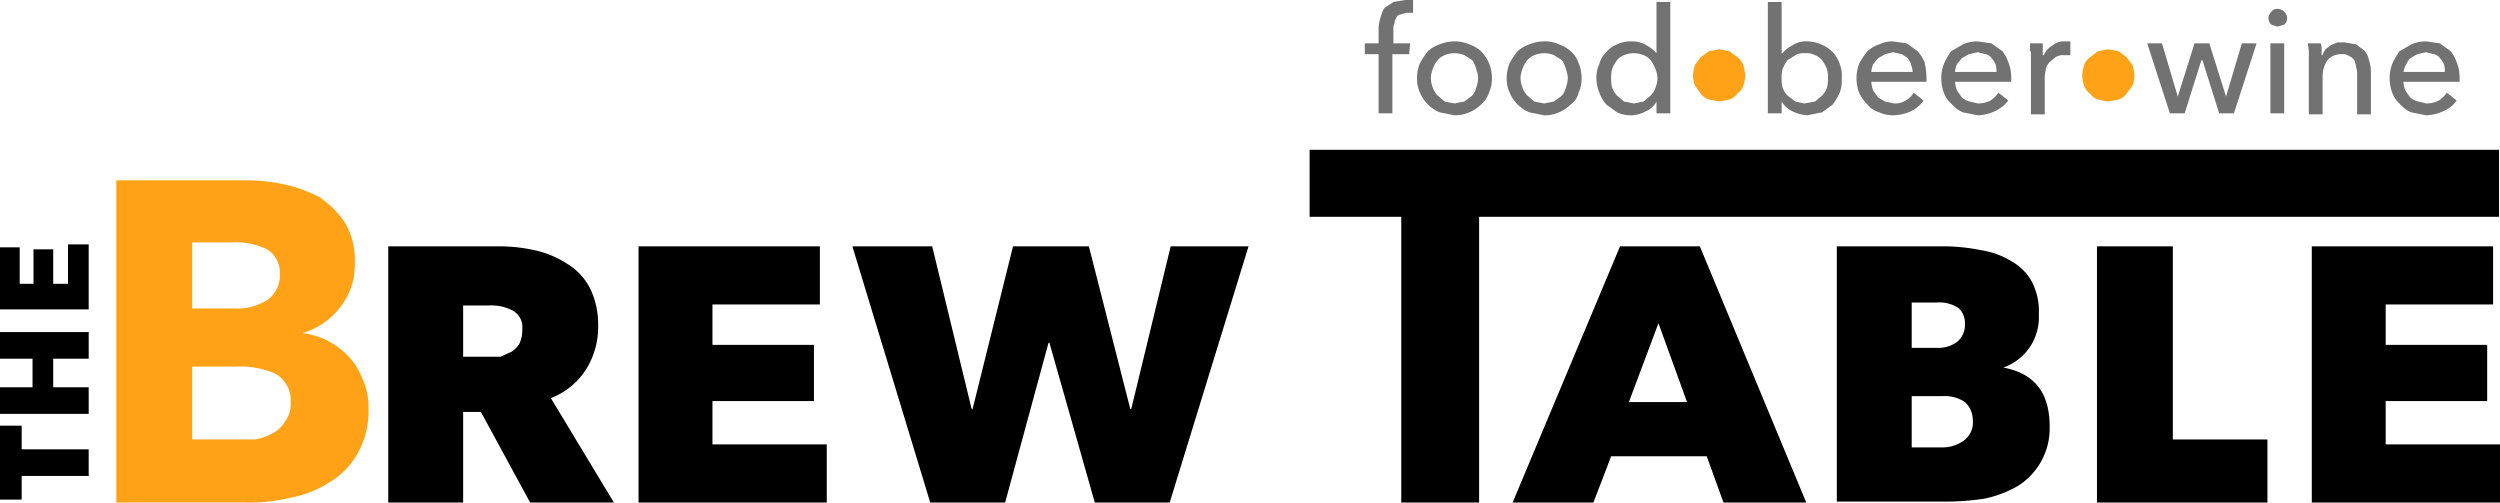 <svg xmlns="http://www.w3.org/2000/svg" width="253.7" height="51" viewBox="0 0 253.7 51"><g id="Layer_2" data-name="Layer 2"><g id="Layer_1-2" data-name="Layer 1"><path d="M42.1,41.5A8.8,8.8,0,0,1,41,46a7.8,7.8,0,0,1-2.8,2.9,10.9,10.9,0,0,1-4,1.6,17.5,17.5,0,0,1-4.6.5H16.5V18.3H29.6a18.4,18.4,0,0,1,3.9.4A14,14,0,0,1,37.1,20a9.2,9.2,0,0,1,2.6,2.6,7.3,7.3,0,0,1,1,4.1,6.8,6.8,0,0,1-1.5,4.5,7.4,7.4,0,0,1-3.8,2.6h0a7.9,7.9,0,0,1,2.6.8,8.3,8.3,0,0,1,2.1,1.6,6.8,6.8,0,0,1,1.4,2.3A6.8,6.8,0,0,1,42.1,41.5Zm-9-13.7a2.8,2.8,0,0,0-1.3-2.5,7.4,7.4,0,0,0-3.7-.7H24.2v6.7h4.2a5.8,5.8,0,0,0,3.5-.9A3.1,3.1,0,0,0,33.1,27.8Zm1.1,13a3.1,3.1,0,0,0-1.6-2.9,9,9,0,0,0-4-.7H24.2v7.4h6.3a4.8,4.8,0,0,0,1.8-.6,3,3,0,0,0,1.3-1.2A2.9,2.9,0,0,0,34.2,40.8Z" transform="translate(-4.7)" fill="#ffa218"/><path d="M44.1,25H55a17,17,0,0,1,4,.4,10,10,0,0,1,3.3,1.4,6.2,6.2,0,0,1,2.3,2.5,8.4,8.4,0,0,1,.8,3.7,8.1,8.1,0,0,1-1.3,4.6,7.4,7.4,0,0,1-3.5,2.8L67,51H58.5l-5-9.2H51.7V51H44.1Zm7.6,11.2h3.8l1.1-.5a3,3,0,0,0,.8-.8,3.3,3.3,0,0,0,.3-1.5,1.9,1.9,0,0,0-1-1.9,4.7,4.7,0,0,0-2.4-.5H51.7Z" transform="translate(-4.7)"/><path d="M69.5,25H87.9v5.9H77V35H87.3v5.7H77v4.4H88.6V51H69.5Z" transform="translate(-4.7)"/><path d="M123.4,51h-7.6l-4.6-16.2h-.1L106.7,51H99.1L91.2,25h8.1l4,16.5h.1L107.5,25h7.7l4.2,16.5h.1l4-16.5h7.9Z" transform="translate(-4.7)"/><path d="M154.8,22V51h-7.9V22h-9.3V15.2H258.3V22Z" transform="translate(-4.7)"/><path d="M169.1,25h8.1L188,51h-8.4l-1.7-4.7h-9.7L166.4,51h-8.2Zm3.9,7.8-3,8h5.9Z" transform="translate(-4.7)"/><path d="M202.3,25a19.7,19.7,0,0,1,3.5.4,8.2,8.2,0,0,1,3,1.1,5.3,5.3,0,0,1,2.1,2.1,6.5,6.5,0,0,1,.7,3.3,5.4,5.4,0,0,1-3.6,5.4h0c3.2.6,4.7,2.6,4.7,6a6.9,6.9,0,0,1-3.2,6,11.5,11.5,0,0,1-3.4,1.3,25.6,25.6,0,0,1-3.9.3H191.1V25Zm-3.6,10.3h2.6a3.2,3.2,0,0,0,2-.6,2.2,2.2,0,0,0,.8-1.8,2.1,2.1,0,0,0-.6-1.6,3.5,3.5,0,0,0-2.3-.6h-2.5Zm0,10.1h3a3.7,3.7,0,0,0,2.3-.7,2.3,2.3,0,0,0,.9-2.1,2.5,2.5,0,0,0-.8-1.8,3.7,3.7,0,0,0-2.3-.6h-3.1Z" transform="translate(-4.7)"/><path d="M217.5,25h7.7V44.6h9.6V51H217.5Z" transform="translate(-4.7)"/><path d="M239.3,25h18.4v5.9H246.8V35h10.3v5.7H246.8v4.4h11.6V51H239.3Z" transform="translate(-4.7)"/><path d="M147.7,5.5H146v6h-1.4v-6h-1.4V4.4h1.4V2.9a3.6,3.6,0,0,1,.2-1.1,3,3,0,0,1,.4-1l.9-.6,1.2-.2h.8V1.3h-.7l-.7.2a.5.5,0,0,0-.3.3,1.4,1.4,0,0,0-.2.6,1.3,1.3,0,0,0-.1.6V4.4h1.7Z" transform="translate(-4.7)" fill="#727272"/><path d="M156.1,7.9a3.3,3.3,0,0,1-.3,1.5,2.5,2.5,0,0,1-.8,1.2,3.6,3.6,0,0,1-1.2.8,3.7,3.7,0,0,1-1.5.3l-1.5-.3a3.7,3.7,0,0,1-2-2,3.3,3.3,0,0,1-.3-1.5,4,4,0,0,1,.3-1.5,8.3,8.3,0,0,1,.8-1.2,3.5,3.5,0,0,1,1.2-.7,4,4,0,0,1,1.5-.3,3.7,3.7,0,0,1,1.5.3,3.5,3.5,0,0,1,1.2.7,4.2,4.2,0,0,1,.8,1.2A4,4,0,0,1,156.1,7.9Zm-1.4,0a2.9,2.9,0,0,0-.2-.9,2.5,2.5,0,0,0-.4-.9l-.8-.5a2.6,2.6,0,0,0-2,0,1.8,1.8,0,0,0-.7.5,2.6,2.6,0,0,0-.5.9,2.9,2.9,0,0,0-.2.9,3,3,0,0,0,.2,1,2.2,2.2,0,0,0,.5.8l.7.6,1,.2,1-.2.8-.6a2,2,0,0,0,.4-.8A3,3,0,0,0,154.7,7.9Z" transform="translate(-4.7)" fill="#727272"/><path d="M165.2,7.9a3.3,3.3,0,0,1-.3,1.5,2,2,0,0,1-.8,1.2,3.6,3.6,0,0,1-1.2.8,3.3,3.3,0,0,1-1.5.3l-1.5-.3a3.7,3.7,0,0,1-2-2,3.3,3.3,0,0,1-.3-1.5,4,4,0,0,1,.3-1.5,8.3,8.3,0,0,1,.8-1.2,3.5,3.5,0,0,1,1.2-.7,4,4,0,0,1,1.5-.3,3.3,3.3,0,0,1,1.5.3,3.5,3.5,0,0,1,1.2.7,2.8,2.8,0,0,1,.8,1.2A4,4,0,0,1,165.2,7.9Zm-1.4,0a2.9,2.9,0,0,0-.2-.9,2.5,2.5,0,0,0-.4-.9l-.8-.5a2.6,2.6,0,0,0-2,0,1.8,1.8,0,0,0-.7.5,2.6,2.6,0,0,0-.5.9,2.9,2.9,0,0,0-.2.9,3,3,0,0,0,.2,1,2.2,2.2,0,0,0,.5.8l.7.6,1,.2,1-.2.8-.6a2,2,0,0,0,.4-.8A3,3,0,0,0,163.8,7.9Z" transform="translate(-4.7)" fill="#727272"/><path d="M172.8,10.3a2.1,2.1,0,0,1-1.1,1,3.3,3.3,0,0,1-1.4.4,3.3,3.3,0,0,1-1.5-.3l-1.1-.8a3.7,3.7,0,0,1-.7-1.2,4,4,0,0,1-.3-1.5,3.2,3.2,0,0,1,.3-1.4,2.4,2.4,0,0,1,.7-1.2,2.8,2.8,0,0,1,1.1-.8,3.3,3.3,0,0,1,1.5-.3,2.8,2.8,0,0,1,1.5.4,3.9,3.9,0,0,1,1,.8h0V.2h1.4V11.5h-1.4V10.3Zm-4.6-2.4a3.4,3.4,0,0,0,.1,1,2.2,2.2,0,0,0,.5.8l.7.6,1,.2,1-.2.7-.6a2.2,2.2,0,0,0,.5-.8,3,3,0,0,0,.2-1,2.9,2.9,0,0,0-.2-.9,4.1,4.1,0,0,0-.5-.9,1.8,1.8,0,0,0-.7-.5,2.6,2.6,0,0,0-2,0,1.8,1.8,0,0,0-.7.5,4.1,4.1,0,0,0-.5.9A2.8,2.8,0,0,0,168.2,7.9Z" transform="translate(-4.7)" fill="#727272"/><path d="M176.5,7.7a4.3,4.3,0,0,1,.2-1.1l.6-.8.8-.6,1.1-.2,1,.2.8.6a1.6,1.6,0,0,1,.6.8,4.3,4.3,0,0,1,.2,1.1,3.6,3.6,0,0,1-.2,1,1.6,1.6,0,0,1-.6.8,1.6,1.6,0,0,1-.8.6l-1,.2-1.1-.2a1.6,1.6,0,0,1-.8-.6l-.6-.8A3.6,3.6,0,0,1,176.5,7.7Z" transform="translate(-4.7)" fill="#ffa218"/><path d="M185.5,10.3v1.2h-1.4V.2h1.4V5.4h.1a2.7,2.7,0,0,1,1-.8,2.4,2.4,0,0,1,1.5-.4,3.8,3.8,0,0,1,2.6,1.1,3.5,3.5,0,0,1,.7,1.2,3.2,3.2,0,0,1,.2,1.4,3.9,3.9,0,0,1-.2,1.5,7.5,7.5,0,0,1-.7,1.2l-1.1.8-1.5.3a4.2,4.2,0,0,1-1.5-.4,2.6,2.6,0,0,1-1.1-1Zm4.7-2.4a2.8,2.8,0,0,0-.1-.9,4.1,4.1,0,0,0-.5-.9,1.8,1.8,0,0,0-.7-.5,2,2,0,0,0-1.1-.2,1.5,1.5,0,0,0-.9.2l-.8.5a4.1,4.1,0,0,0-.5.9,2.8,2.8,0,0,0-.1.9,3.1,3.1,0,0,0,.1,1,2.2,2.2,0,0,0,.5.8l.8.6.9.2,1.1-.2.7-.6a2.2,2.2,0,0,0,.5-.8A3.4,3.4,0,0,0,190.2,7.9Z" transform="translate(-4.7)" fill="#727272"/><path d="M200.2,7.9v.4h-5.6a2.9,2.9,0,0,0,.2.9l.5.7.7.4.9.2a2.1,2.1,0,0,0,1.2-.3,2,2,0,0,0,.8-.8l1,.8a3.3,3.3,0,0,1-1.3,1.1,4.7,4.7,0,0,1-1.7.4,3.3,3.3,0,0,1-1.5-.3,2.5,2.5,0,0,1-1.2-.8,4.4,4.4,0,0,1-.8-1.1,4.1,4.1,0,0,1-.3-1.6,4,4,0,0,1,.3-1.5,8.3,8.3,0,0,1,.8-1.2,3.5,3.5,0,0,1,1.2-.7,3.2,3.2,0,0,1,1.4-.3l1.4.2,1.1.8a4.1,4.1,0,0,1,.7,1.1A7.8,7.8,0,0,1,200.2,7.9Zm-1.4-.6a2.4,2.4,0,0,0-.2-.8c0-.2-.2-.4-.3-.6l-.6-.4-.9-.2-.8.2-.7.4-.5.6a2.4,2.4,0,0,0-.2.8Z" transform="translate(-4.7)" fill="#727272"/><path d="M208.8,7.9v.4h-5.7a2.9,2.9,0,0,0,.2.9l.5.7a2,2,0,0,0,.8.4l.8.2a2.8,2.8,0,0,0,1.3-.3,3,3,0,0,0,.8-.8l1,.8a3.6,3.6,0,0,1-1.4,1.1,4.3,4.3,0,0,1-1.7.4l-1.5-.3a2.8,2.8,0,0,1-1.1-.8,2.8,2.8,0,0,1-.8-1.1,4.1,4.1,0,0,1-.3-1.6,4,4,0,0,1,.3-1.5,7.5,7.5,0,0,1,.7-1.2l1.2-.7a3.7,3.7,0,0,1,1.5-.3l1.4.2,1.1.8a3.9,3.9,0,0,1,.6,1.1A4.1,4.1,0,0,1,208.8,7.9Zm-1.5-.6a2.2,2.2,0,0,0-.1-.8,2.1,2.1,0,0,0-.4-.6.9.9,0,0,0-.6-.4l-.8-.2-.9.2-.7.4-.5.6a2.4,2.4,0,0,0-.2.8Z" transform="translate(-4.7)" fill="#727272"/><path d="M210.7,5.2V4.4H212V5.6h.1a2.2,2.2,0,0,1,.9-1,1.7,1.7,0,0,1,1.2-.4h.6V5.6h-.6a1.5,1.5,0,0,0-.9.2l-.6.5a1.6,1.6,0,0,0-.4.7c0,.3-.1.5-.1.8v3.8h-1.4V5.2Z" transform="translate(-4.7)" fill="#727272"/><path d="M216,7.7a4.3,4.3,0,0,1,.2-1.1,1.6,1.6,0,0,1,.6-.8l.8-.6,1-.2,1.1.2.8.6.6.8a4.3,4.3,0,0,1,.2,1.1,3.6,3.6,0,0,1-.2,1l-.6.8a1.6,1.6,0,0,1-.8.6l-1.1.2-1-.2a1.6,1.6,0,0,1-.8-.6,1.6,1.6,0,0,1-.6-.8A3.6,3.6,0,0,1,216,7.7Z" transform="translate(-4.7)" fill="#ffa218"/><path d="M224.1,4.4l1.6,5.4h0l1.7-5.4h1.5l1.7,5.4h0l1.6-5.4h1.5l-2.3,7.1h-1.5l-1.7-5.4h-.1l-1.7,5.4h-1.5l-2.3-7.1Z" transform="translate(-4.7)" fill="#727272"/><path d="M236.8,1.8a.9.9,0,0,1-.3.7l-.7.2-.6-.2a.9.9,0,0,1-.3-.7.9.9,0,0,1,.3-.6.7.7,0,0,1,.6-.3.9.9,0,0,1,.7.3A.9.9,0,0,1,236.8,1.8Zm-.3,9.7h-1.4V4.4h1.4Z" transform="translate(-4.7)" fill="#727272"/><path d="M240.2,4.4a1.3,1.3,0,0,1,.1.6v.6h.1c0-.2.2-.4.3-.6l.5-.4.7-.3h.7l1.2.2.8.6a1.9,1.9,0,0,1,.5,1,3.6,3.6,0,0,1,.2,1.1v4.4h-1.4v-4a2.2,2.2,0,0,0-.1-.8,1.9,1.9,0,0,0-.2-.7,1,1,0,0,0-.5-.4,1.1,1.1,0,0,0-.8-.2,1.8,1.8,0,0,0-1.4.6,2.9,2.9,0,0,0-.5,1.7v3.8H239V5.2c0-.3-.1-.6-.1-.8Z" transform="translate(-4.7)" fill="#727272"/><path d="M254.3,7.9v.4h-5.7a2.9,2.9,0,0,0,.2.9l.5.7a2,2,0,0,0,.8.4l.8.2a2.8,2.8,0,0,0,1.3-.3,3,3,0,0,0,.8-.8l1,.8a3,3,0,0,1-1.4,1.1,4.3,4.3,0,0,1-1.7.4l-1.5-.3a2.8,2.8,0,0,1-1.1-.8,2.8,2.8,0,0,1-.8-1.1,4.1,4.1,0,0,1-.3-1.6,4,4,0,0,1,.3-1.5,7.5,7.5,0,0,1,.7-1.2l1.2-.7a3.7,3.7,0,0,1,1.5-.3l1.4.2,1.1.8a3.9,3.9,0,0,1,.6,1.1A4.1,4.1,0,0,1,254.3,7.9Zm-1.5-.6a2.2,2.2,0,0,0-.1-.8,2.1,2.1,0,0,0-.4-.6.9.9,0,0,0-.6-.4l-.8-.2-.9.2-.7.4a2.1,2.1,0,0,0-.4.6,2.6,2.6,0,0,0-.3.8Z" transform="translate(-4.7)" fill="#727272"/><path d="M13.7,45.6v2.7H6.9v2.4H4.7V43.2H6.9v2.4Z" transform="translate(-4.7)"/><path d="M10.1,36.4v2.9h3.6V42h-9V39.3H8V36.4H4.7V33.7h9v2.7Z" transform="translate(-4.7)"/><path d="M4.7,31.4V25.1h2v3.7H8.1V25.3h2v3.5h1.5v-4h2.1v6.6Z" transform="translate(-4.7)"/></g></g></svg>